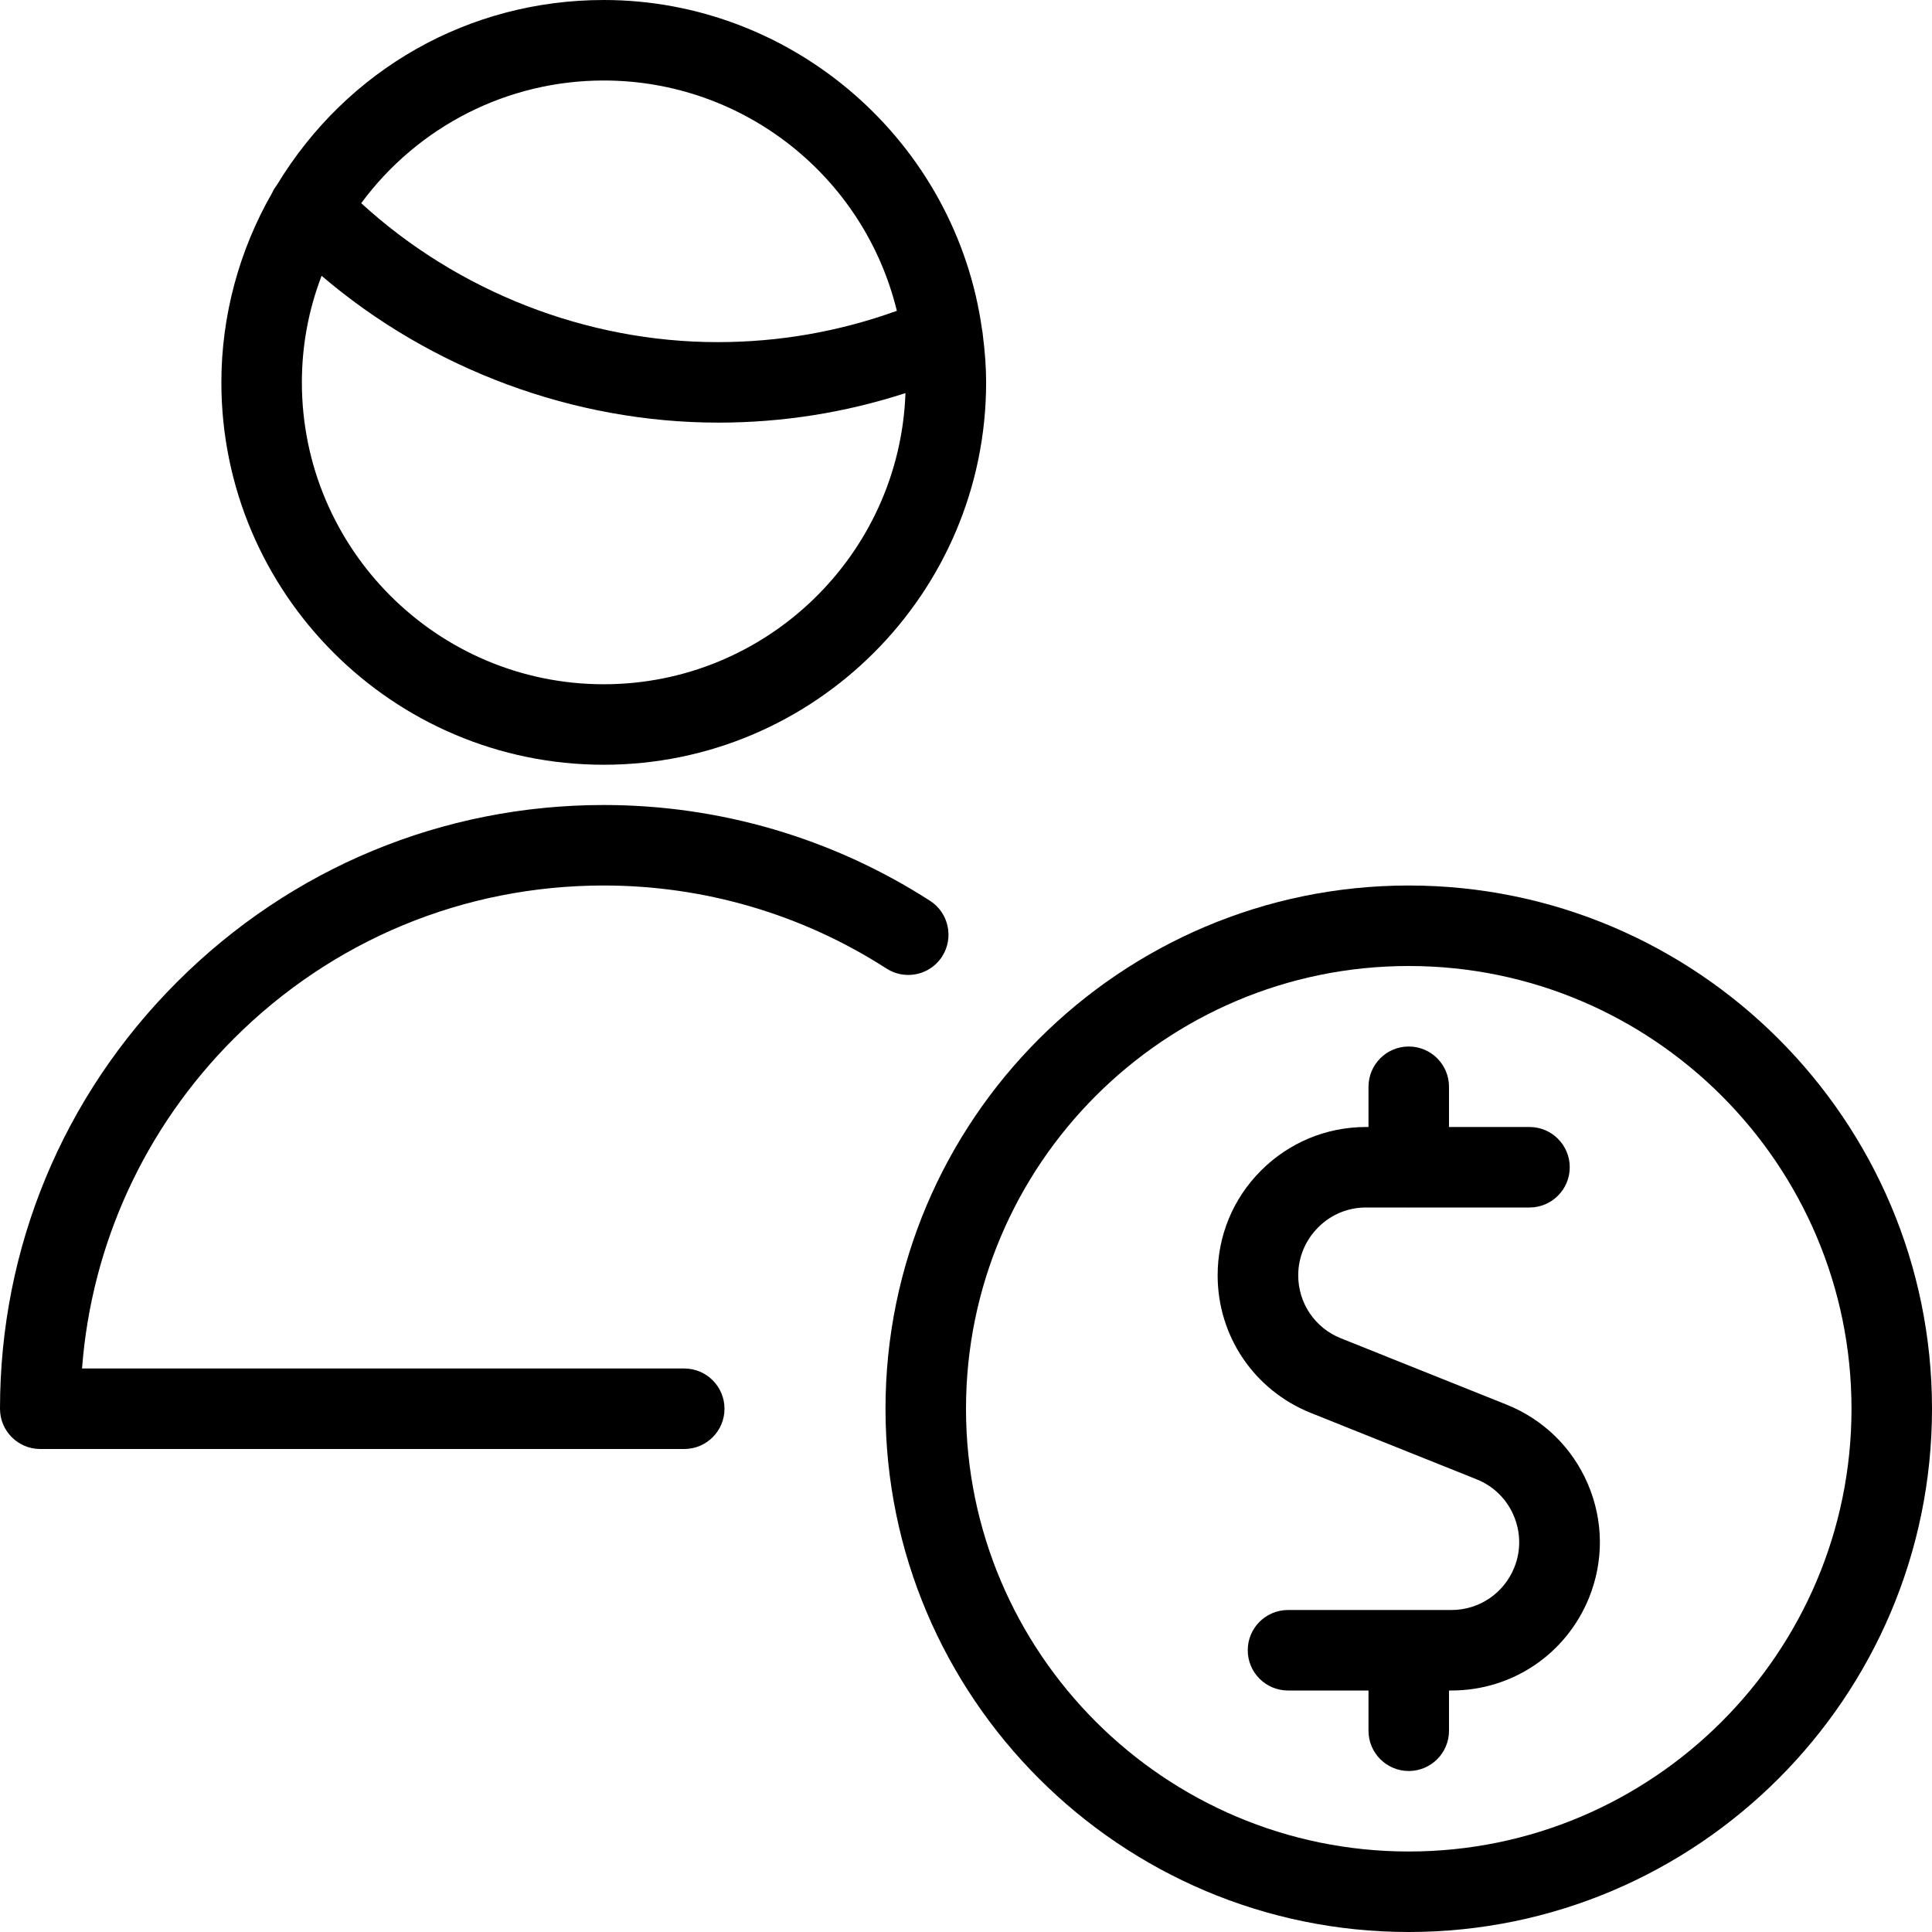 <?xml version="1.0" encoding="utf-8"?>
<!-- Generator: Adobe Illustrator 22.1.0, SVG Export Plug-In . SVG Version: 6.00 Build 0)  -->
<svg version="1.1" id="Light" xmlns="http://www.w3.org/2000/svg" xmlns:xlink="http://www.w3.org/1999/xlink" x="0px" y="0px"
	 viewBox="0 0 24 24" style="enable-background:new 0 0 24 24;" xml:space="preserve">
<g>
	<title>single-man-actions-money</title>
	<path d="M17.5,22c-0.276,0-0.5-0.224-0.5-0.5V21h-1c-0.276,0-0.5-0.224-0.5-0.5S15.724,20,16,20h2.031
		c0.345,0,0.651-0.208,0.78-0.528c0.084-0.208,0.081-0.437-0.007-0.644c-0.088-0.207-0.251-0.367-0.46-0.451l-2.063-0.826
		c-0.702-0.283-1.155-0.953-1.155-1.708c0-0.492,0.191-0.954,0.539-1.302c0.348-0.348,0.81-0.54,1.302-0.541H17v-0.5
		c0-0.276,0.224-0.5,0.5-0.5s0.5,0.224,0.5,0.5V14h1c0.276,0,0.5,0.224,0.5,0.5S19.276,15,19,15h-1.479
		c-0.007,0.001-0.014,0.001-0.021,0.001s-0.014,0-0.021-0.001h-0.511c-0.224,0-0.436,0.088-0.594,0.248
		c-0.159,0.159-0.247,0.371-0.247,0.595c0,0.345,0.207,0.652,0.528,0.781l2.063,0.826c0.457,0.184,0.815,0.535,1.008,0.987
		c0.193,0.453,0.198,0.953,0.014,1.41C19.457,20.546,18.787,21,18.031,21H18v0.5C18,21.776,17.776,22,17.5,22z"/>
	<path d="M17.5,24c-3.584,0-6.5-2.916-6.5-6.5s2.916-6.5,6.5-6.5s6.5,2.916,6.5,6.5S21.084,24,17.5,24z M17.5,12
		c-3.033,0-5.5,2.467-5.5,5.5s2.467,5.5,5.5,5.5s5.5-2.467,5.5-5.5S20.533,12,17.5,12z"/>
	<path d="M0.5,18C0.224,18,0,17.776,0,17.5c0-2,0.781-3.883,2.199-5.301C3.617,10.781,5.5,10,7.5,10c1.44,0,2.842,0.411,4.053,1.19
		c0.232,0.149,0.299,0.459,0.151,0.691c-0.093,0.144-0.25,0.23-0.421,0.23l0,0c-0.096,0-0.189-0.027-0.27-0.079
		C9.963,11.356,8.748,11,7.5,11c-1.737,0-3.369,0.676-4.597,1.904C1.8,14.008,1.136,15.454,1.019,17H8.5C8.776,17,9,17.224,9,17.5
		S8.776,18,8.5,18H0.5z"/>
	<path d="M7.5,9.5c-2.619,0-4.75-2.131-4.75-4.75c0-0.822,0.218-1.636,0.631-2.355c0.018-0.041,0.041-0.074,0.06-0.099
		C4.313,0.858,5.829,0,7.5,0c2.357,0,4.377,1.762,4.7,4.099c0.003,0.011,0.007,0.034,0.009,0.062
		c0.028,0.221,0.041,0.409,0.041,0.589C12.25,7.369,10.119,9.5,7.5,9.5z M3.995,3.426C3.832,3.852,3.75,4.296,3.75,4.75
		c0,2.068,1.682,3.75,3.75,3.75c2.023,0,3.677-1.611,3.748-3.617C10.497,5.127,9.717,5.25,8.923,5.25
		C7.128,5.25,5.355,4.589,3.995,3.426z M4.487,2.524c1.201,1.1,2.802,1.726,4.427,1.726c0.766,0,1.512-0.131,2.227-0.389
		C10.734,2.191,9.235,1,7.5,1C6.307,1,5.195,1.566,4.487,2.524z"/>
</g>
</svg>
